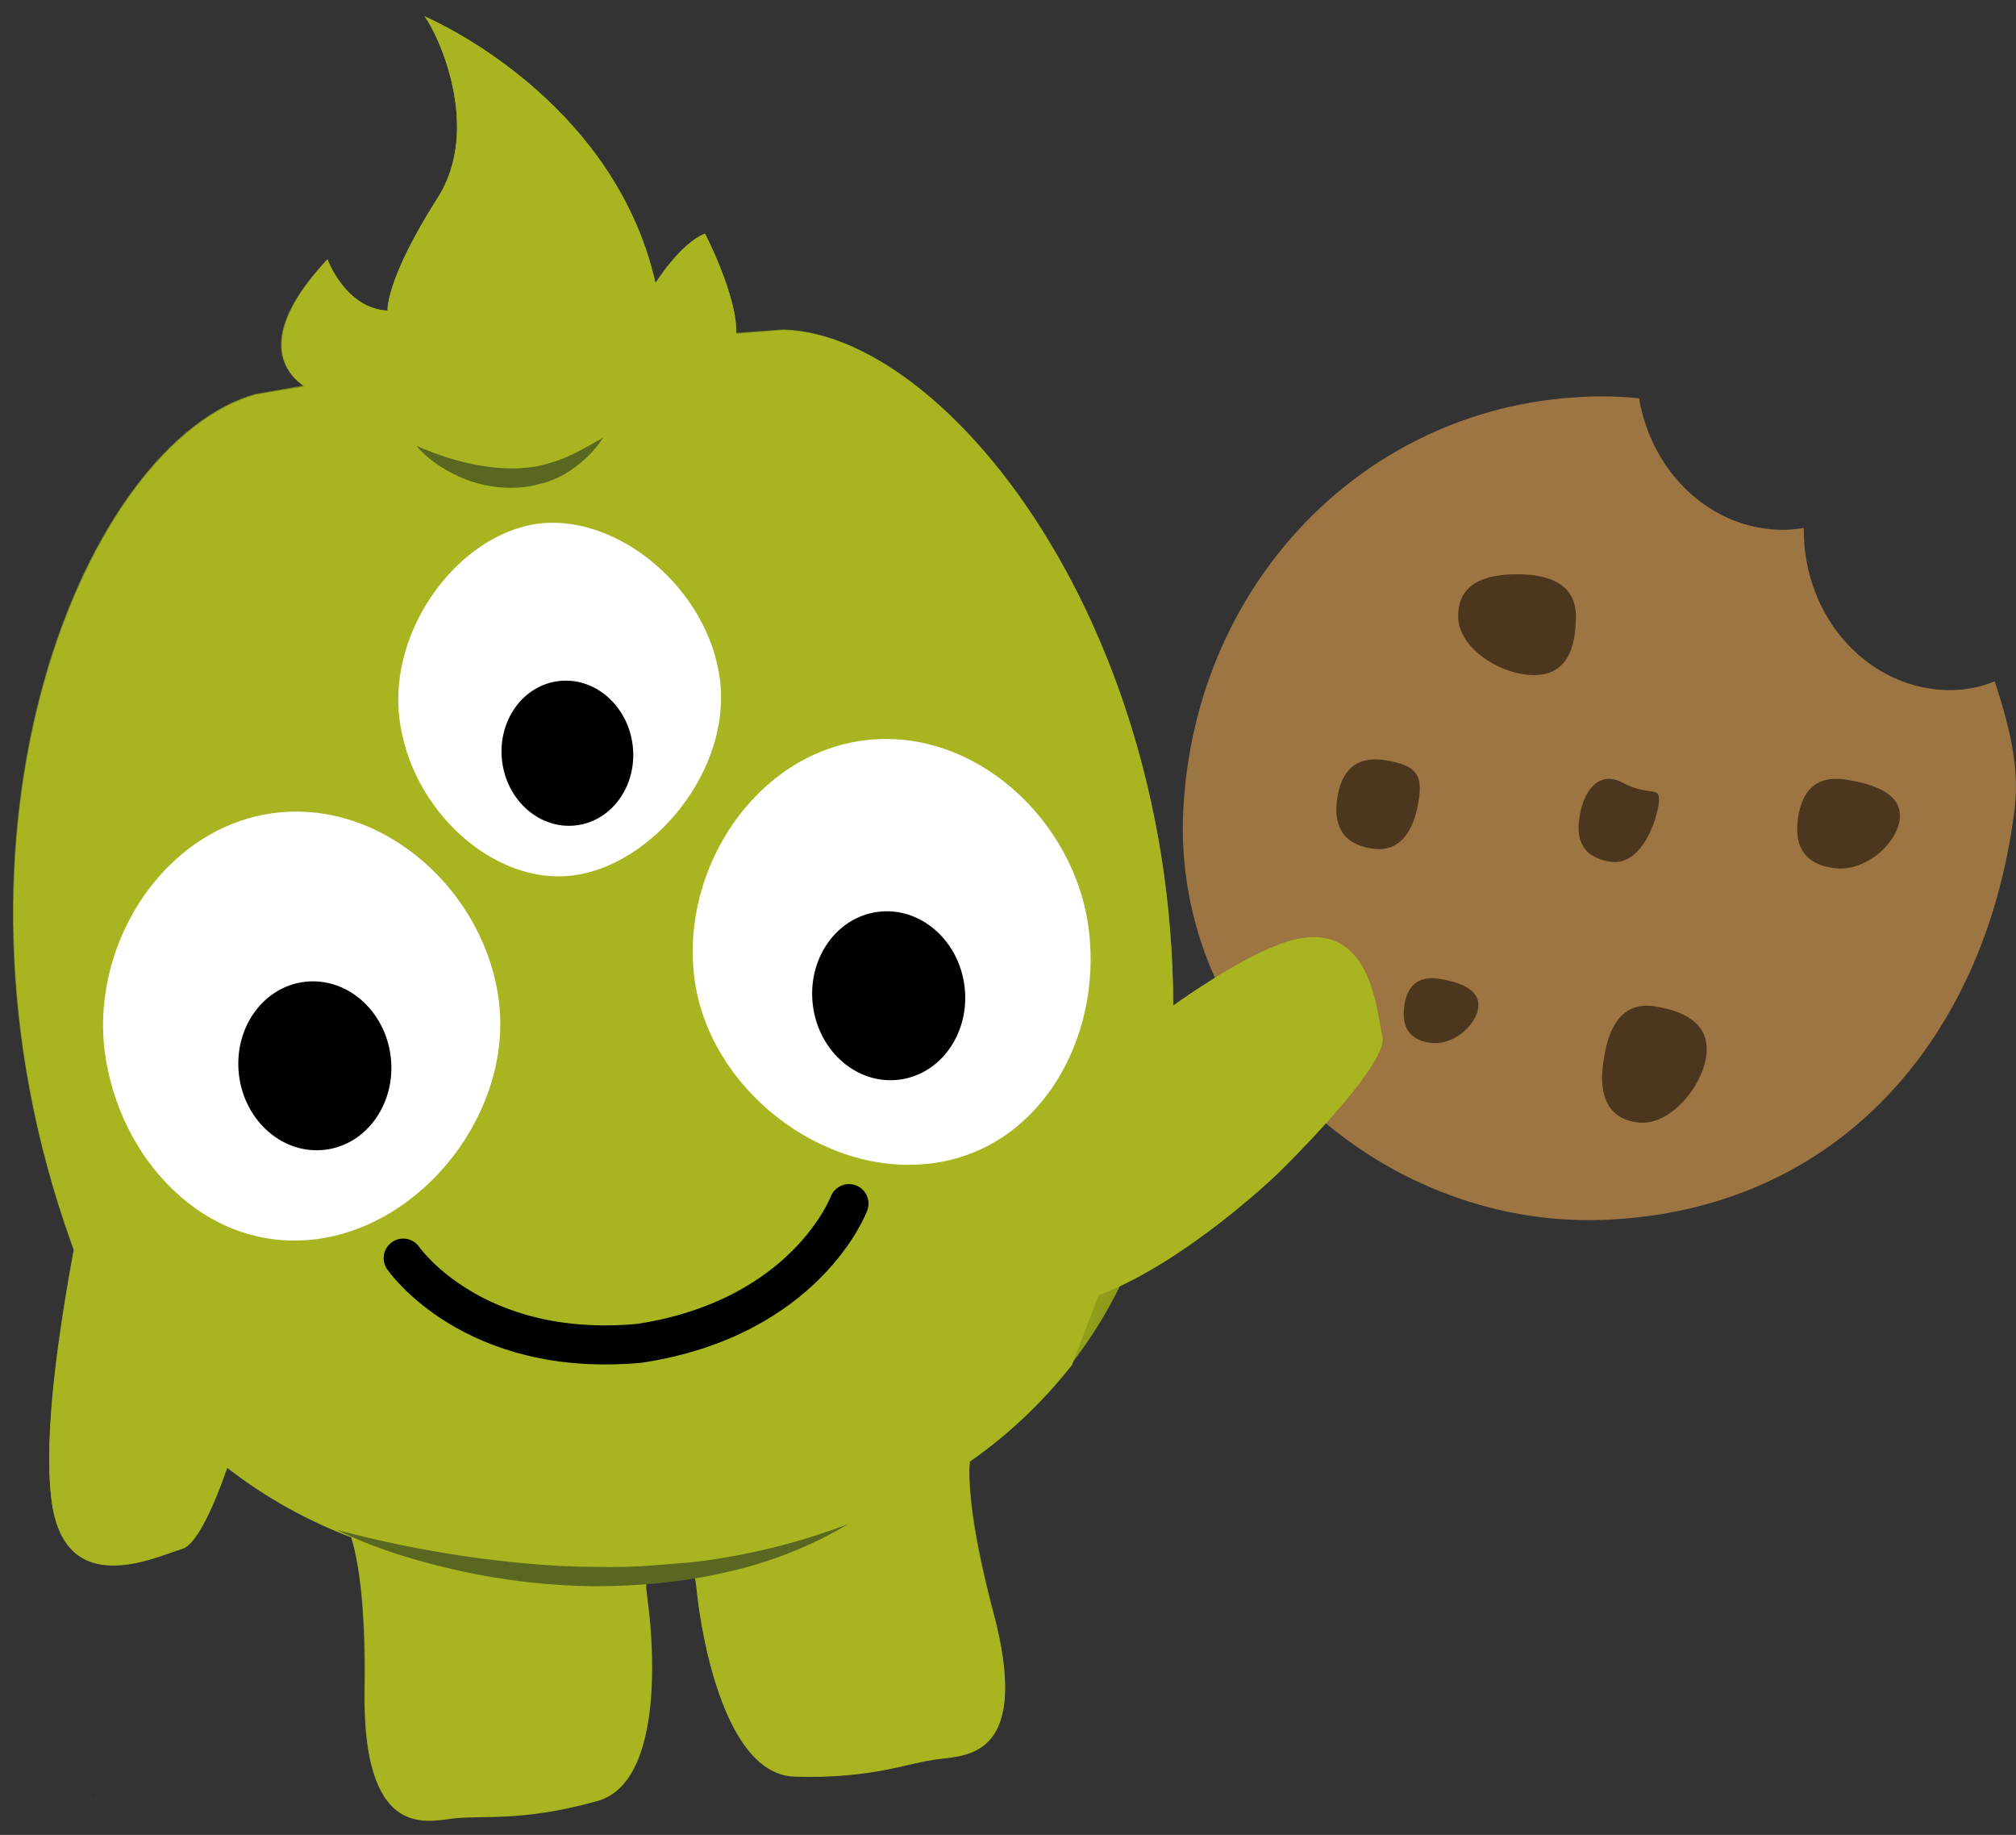 <?xml version="1.0" encoding="UTF-8"?>
<!-- Generator: Adobe Illustrator 21.0.2, SVG Export Plug-In . SVG Version: 6.00 Build 0)  -->
<svg version="1.1" id="Capa_1" xmlns="http://www.w3.org/2000/svg" xmlns:xlink="http://www.w3.org/1999/xlink" x="0px" y="0px" viewBox="0 0 322 293" style="enable-background:new 0 0 322 293;" xml:space="preserve">
<rect x="0" y="0" width="322" height="293" fill="#333333" stroke="none"/>
<style type="text/css">
	.st0{fill:#9D7542;}
	.st1{fill:#4C361E;}
	.st2{fill:url(#SVGID_1_);}
	.st3{fill:url(#SVGID_2_);}
	.st4{fill:url(#SVGID_3_);}
	.st5{fill:url(#SVGID_4_);}
	.st6{fill:url(#SVGID_5_);}
	.st7{fill:#A8B521;}
	.st8{fill:#596720;}
	.st9{fill:none;}
	.st10{fill:#FFFFFF;}
	.st11{fill:#010001;}
	.st12{fill:none;stroke:#010001;stroke-width:6.24;stroke-linecap:round;stroke-linejoin:round;stroke-miterlimit:10;}
</style>
<g>
	<g>
		<path class="st0" d="M311.5,110.2c-12.9,0-23.4-11.4-23.4-25.6c0-0.1,0-0.2,0-0.3c-1.1,0.2-2.2,0.3-3.3,0.3c-11.5,0-21-9.1-23-21    c-1.9-0.2-3.8-0.3-5.8-0.3c-36.3,0-65.1,28.7-67,66c-1.9,36.3,30.7,66.8,67,65.5c37.9-1.4,61.4-29.5,65.8-65.8    c0.8-7-1.1-13.8-3.2-20.2C316.4,109.7,314,110.2,311.5,110.2z"/>
	</g>
	<path class="st1" d="M251.7,98.4c0,5.2-1.5,9.4-6.7,9.4s-12.1-4.2-12.1-9.4c0-5.2,4.2-6.7,9.4-6.7S251.7,93.3,251.7,98.4z"/>
	<path class="st1" d="M264.3,160.7c5.1,0.8,9,3,8.2,8.1c-0.8,5.1-6.1,11.3-11.2,10.4c-5.1-0.8-6-5.2-5.1-10.3   C257,163.8,259.2,159.9,264.3,160.7z"/>
	<path class="st1" d="M294.9,124.5c5.1,0.8,9.1,2.6,8.5,6.5s-5.6,8.4-10.7,7.6c-5.1-0.8-6.1-4.2-5.5-8.1   C287.8,126.6,289.8,123.7,294.9,124.5z"/>
	<path class="st1" d="M221.3,121.4c5.1,0.8,5.9,2.5,5.3,6.4s-2.4,8.5-7.5,7.7c-5.1-0.8-6.1-4.2-5.5-8.1S216.2,120.6,221.3,121.4z"/>
	<path class="st1" d="M259.2,125c4.5,2.4,6.2,0.1,5.7,3.6c-0.6,3.5-3.1,9.7-7.7,9c-4.6-0.7-5.5-3.7-4.9-7.2   C252.8,126.8,255.1,122.8,259.2,125z"/>
	<path class="st1" d="M229.9,156.3c3.7,0.6,6.6,1.9,6.2,4.7s-4.1,6.1-7.8,5.5c-3.7-0.6-4.4-3.1-4-5.9S226.2,155.7,229.9,156.3z"/>
</g>
<radialGradient id="SVGID_1_" cx="122.563" cy="275.954" r="26.786" gradientTransform="matrix(0.993 -0.122 0.122 0.993 -17.084 14.165)" gradientUnits="userSpaceOnUse">
	<stop offset="5.749220e-02" style="stop-color:#AFBE12"/>
	<stop offset="0.482" style="stop-color:#ADBC13"/>
	<stop offset="0.665" style="stop-color:#A6B515"/>
	<stop offset="0.801" style="stop-color:#9AA818"/>
	<stop offset="0.914" style="stop-color:#8A971D"/>
	<stop offset="1" style="stop-color:#778322"/>
</radialGradient>
<path class="st2" d="M111.4,254.7c0,0,2.9,28.3,15.5,28.7c12.6,0.4,18.3-2.3,23.1-2.8c4.8-0.6,14.6-0.7,8.7-23.1  c-5.9-22.5-3.3-27.1-3.3-27.1s-0.5-12.7-31.9-4c-19,5.3-12.3,25.9-12.3,25.9"/>
<radialGradient id="SVGID_2_" cx="65.14" cy="275.432" r="26.787" gradientTransform="matrix(0.993 -0.122 0.122 0.993 -17.084 14.165)" gradientUnits="userSpaceOnUse">
	<stop offset="5.749220e-02" style="stop-color:#AFBE12"/>
	<stop offset="0.482" style="stop-color:#ADBC13"/>
	<stop offset="0.665" style="stop-color:#A6B515"/>
	<stop offset="0.801" style="stop-color:#9AA818"/>
	<stop offset="0.914" style="stop-color:#8A971D"/>
	<stop offset="1" style="stop-color:#778322"/>
</radialGradient>
<path class="st3" d="M103.4,255.7c0,0,4.1,28.2-8.1,31.6c-12.2,3.4-18.3,2.3-23.1,2.8c-4.8,0.6-14.3,2.9-14-20.3  c0.3-23.2-3.3-27.1-3.3-27.1s-2.6-12.5,30-11.7c19.7,0.5,18.2,22.1,18.2,22.1"/>
<radialGradient id="SVGID_3_" cx="-11.47" cy="226.528" r="30.741" gradientTransform="matrix(0.993 -0.122 0.122 0.993 -17.084 14.165)" gradientUnits="userSpaceOnUse">
	<stop offset="5.749220e-02" style="stop-color:#AFBE12"/>
	<stop offset="0.482" style="stop-color:#ADBC13"/>
	<stop offset="0.665" style="stop-color:#A6B515"/>
	<stop offset="0.801" style="stop-color:#9AA818"/>
	<stop offset="0.914" style="stop-color:#8A971D"/>
	<stop offset="1" style="stop-color:#778322"/>
</radialGradient>
<path class="st4" d="M40.2,221.8c0,0-6.5,24-11,25.3c-4.5,1.3-18.6,8.2-20.9-7.2c-2.3-15.4,5-48.9,7.1-57.5c0,0,7.7-17.4,21.4-8.1  C50.4,183.6,40.2,221.8,40.2,221.8z"/>
<radialGradient id="SVGID_4_" cx="93.96" cy="175.646" r="94.949" gradientTransform="matrix(0.993 -0.122 0.148 1.204 -21.667 -23.061)" gradientUnits="userSpaceOnUse">
	<stop offset="0" style="stop-color:#AFBE12"/>
	<stop offset="0.414" style="stop-color:#ADBC13"/>
	<stop offset="0.618" style="stop-color:#A6B415"/>
	<stop offset="0.776" style="stop-color:#99A718"/>
	<stop offset="0.909" style="stop-color:#88951D"/>
	<stop offset="1" style="stop-color:#778322"/>
</radialGradient>
<path class="st5" d="M125.1,52.6l-38.8,2.8l-0.1-0.5L81,55.9L79.1,56l0,0.2l-38.3,6.7c-26.9,7.5-53.3,69.1-29.4,135.7  c19.4,54,72.3,54.3,91.7,52.4l0,0.1c0,0,76.5-3.5,83.5-73.9C193.6,106.7,153,53.4,125.1,52.6z"/>
<radialGradient id="SVGID_5_" cx="94.034" cy="35.865" r="31.692" gradientTransform="matrix(0.993 -0.122 0.142 1.157 -17.812 8.25)" gradientUnits="userSpaceOnUse">
	<stop offset="0" style="stop-color:#AFBE12"/>
	<stop offset="0.254" style="stop-color:#ABBA13"/>
	<stop offset="0.521" style="stop-color:#9FAD17"/>
	<stop offset="0.793" style="stop-color:#8B981C"/>
	<stop offset="1" style="stop-color:#778322"/>
</radialGradient>
<path class="st6" d="M47.7,62l36.1,13l33.6-20.2c1.4-5.6-4.8-17.5-4.8-17.5c-4,1.6-7.9,7.9-7.9,7.9c-6.8-30-36.9-42.6-36.9-42.6  c2.2,2.9,9.2,17.9,2.1,29c-8.4,13.2-8,18-8,18c-6.7-0.3-9.6-8.2-9.6-8.2C37.8,56.7,49,61.8,49,61.8"/>
<path class="st7" d="M186.5,178c0-0.3,0.1-0.5,0.1-0.8c7-70.4-33.6-123.8-61.4-124.5l-7.6,0.6c0.2-6-5-16-5-16  c-4,1.6-7.9,7.9-7.9,7.9c-6.8-30-36.9-42.6-36.9-42.6c2.2,2.9,9.2,17.9,2.1,29c-8.4,13.2-8,18-8,18c-6.7-0.3-9.6-8.2-9.6-8.2  c-12.3,13.3-5.8,18.9-3.7,20.3l-7.7,1.3c-26.9,7.5-53.3,69.1-29.4,135.7c0.1,0.3,0.2,0.6,0.3,0.9c-2.5,13.4-4.9,30.6-3.5,40.5  c2.3,15.4,16.4,8.6,20.9,7.2c2.2-0.7,5-6.8,7.1-12.9c6.3,4.9,13,8.5,19.8,11.1c1,3.2,2.4,10.1,2.2,24.6c-0.3,23.2,9.3,20.9,14,20.3  c4.8-0.6,10.9,0.6,23.1-2.8c12.2-3.4,8.1-31.6,8.1-31.6l-0.3-2.5c0,0,0.1-0.8,0-2.2c0.5,0,3.2-0.2,7.4-0.8c0.3,1.3,0.5,2,0.5,2  l0.3,2.5c0,0,2.9,28.3,15.5,28.7c12.6,0.4,18.3-2.3,23.1-2.8c4.8-0.6,14.6-0.7,8.7-23.1c-3.7-14-4.1-21-3.8-24.4  c5.9-4.1,11.4-9.2,16.3-15.4"/>
<g>
	<defs>
		<path id="SVGID_6_" d="M186.6,177.2c7-70.4-33.6-123.8-61.4-124.5l-7.6,0.6c0.2-6-5-16-5-16c-4,1.6-7.9,7.9-7.9,7.9    c-6.8-30-36.9-42.6-36.9-42.6c2.2,2.9,9.2,17.9,2.1,29c-8.4,13.2-8,18-8,18c-6.7-0.3-9.6-8.2-9.6-8.2    c-12.3,13.3-5.8,18.9-3.7,20.3l-7.7,1.3c-26.9,7.5-53.3,69.1-29.4,135.7c19.4,54,72.3,54.3,91.7,52.4l0,0.1"/>
	</defs>
	<clipPath id="SVGID_7_">
		<use xlink:href="#SVGID_6_" style="overflow:visible;"/>
	</clipPath>
</g>
<g>
	<path class="st8" d="M53.8,244.3c6.8,1.8,13.6,3.2,20.4,4.2c3.4,0.5,6.9,0.9,10.3,1.2c3.4,0.3,6.9,0.5,10.3,0.5   c3.4,0.1,6.9,0,10.3-0.3c1.7-0.1,3.4-0.3,5.1-0.4c1.7-0.2,3.4-0.4,5.1-0.7c6.8-1.1,13.5-2.9,20.1-5.4c-6,3.6-12.7,6.2-19.6,7.7   c-6.9,1.6-14,2.2-21.1,2.2c-7.1-0.1-14.1-0.9-21-2.4C66.9,249.4,60.1,247.4,53.8,244.3z"/>
</g>
<g>
	<path class="st9" d="M50.1,68.2"/>
</g>
<g>
	<path class="st8" d="M96.3,69.9c-1.5,2.4-3.6,4.3-6.1,5.8c-1.3,0.7-2.6,1.3-4.1,1.6c-1.4,0.4-2.9,0.6-4.4,0.6   c-2.9,0-5.8-0.6-8.4-1.8c-2.6-1.2-5-2.8-6.8-4.9c2.6,1.1,5.1,2,7.6,2.6c2.5,0.6,5.1,1,7.6,1c1.3,0,2.5-0.1,3.8-0.3   c1.2-0.2,2.5-0.6,3.7-1C91.6,72.6,93.9,71.3,96.3,69.9z"/>
</g>
<g>
	<path class="st10" d="M173.9,148.4c2.2,17.5-7.9,35.3-25.3,37.4c-17.4,2.1-35.5-12.1-37.7-29.7c-2.2-17.5,9.9-35.8,27.3-37.9   C155.6,116.1,171.7,130.9,173.9,148.4z"/>
	<path class="st10" d="M16.7,167.7c2.2,17.5,16.2,32.3,33.6,30.2c17.4-2.1,31.5-20.4,29.4-37.9S61.4,127.7,44,129.8   C26.6,131.9,14.6,150.2,16.7,167.7z"/>
	<path class="st10" d="M63.8,114.8c1.8,14.5,15,26.6,27.7,25c12.7-1.6,25.3-16.7,23.5-31.2c-1.8-14.5-16.2-26.5-28.9-25   C73.4,85.2,62,100.3,63.8,114.8z"/>
</g>
<ellipse transform="matrix(0.993 -0.122 0.122 0.993 -18.349 18.53)" class="st11" cx="141.9" cy="158.9" rx="12.2" ry="13.5"/>
<path class="st12" d="M64.4,200.9c0,0,11,16.1,37.8,13.6c26.6-4.1,33.4-22.3,33.4-22.3"/>
<ellipse transform="matrix(0.993 -0.122 0.122 0.993 -20.414 7.419)" class="st11" cx="50.3" cy="170.1" rx="12.2" ry="13.5"/>
<ellipse transform="matrix(0.993 -0.122 0.122 0.993 -14.006 11.972)" class="st11" cx="90.6" cy="120.2" rx="10.5" ry="11.6"/>
<path d="M15.1,286.8l0-0.2C15,286.6,15,286.9,15.1,286.8z"/>
<path class="st7" d="M160.7,207.4c14.8,7.5,43.3-19.9,43.3-19.9s17.8-17.3,16.8-21.9c-1-4.6-1.9-20.3-16.5-14.8  c-14.6,5.5-40.4,28.1-46.8,34"/>
<path d="M23,305.3c0.3,0.1,0.5,0.1,0.2-0.1C23.1,305.2,22.9,305.2,23,305.3z"/>
<path class="st10" d="M266.5,211.6"/>
<path class="st10" d="M296.1,177.5"/>
</svg>